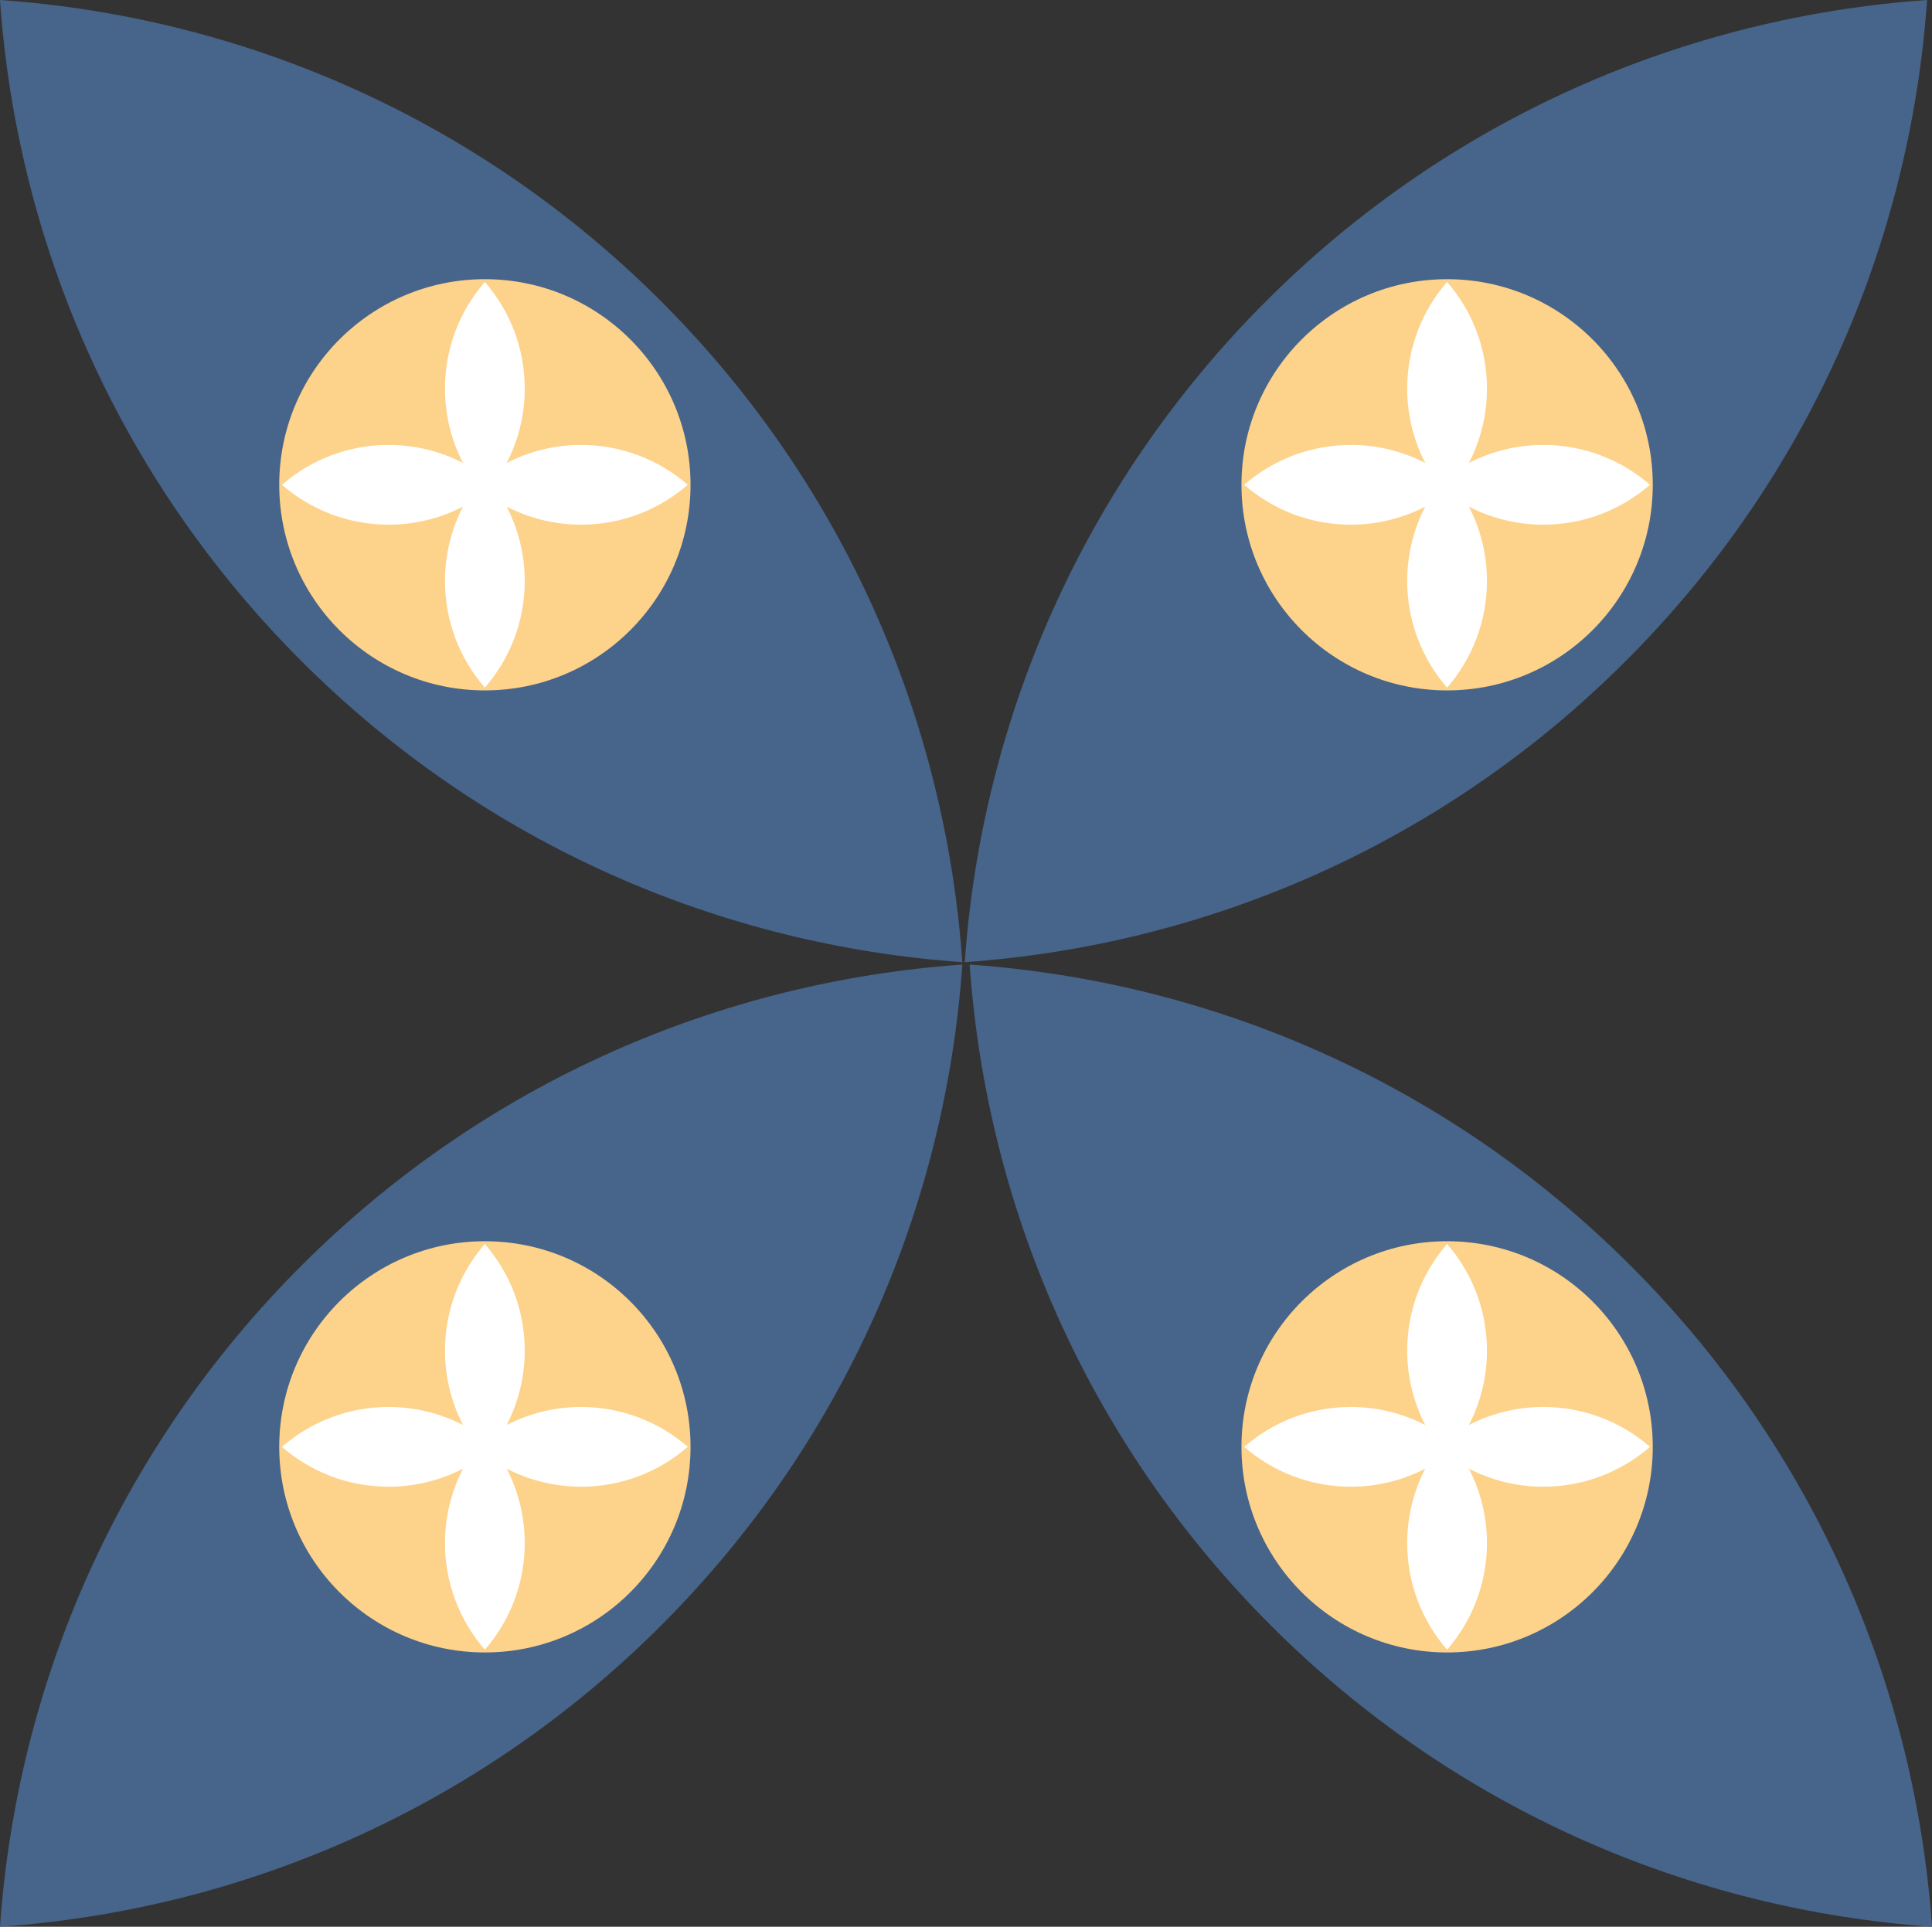 <?xml version="1.0" encoding="UTF-8"?>
<svg id="Layer_2" data-name="Layer 2" xmlns="http://www.w3.org/2000/svg" viewBox="0 0 512 510.7">
  <rect x="0" y="0" width="512" height="510.7" fill="#333333" stroke="none"/>
  <defs>
    <style>
      .cls-1 {
        fill: #fdd28a;
      }

      .cls-1, .cls-2, .cls-3 {
        stroke-width: 0px;
      }

      .cls-2 {
        fill: #47648a;
      }

      .cls-3 {
        fill: #fff;
      }
    </style>
  </defs>
  <g id="Layer_1-2" data-name="Layer 1">
    <g>
      <path class="cls-2" d="M79.84,175.19c48.8,48.8,111.36,75.36,175.19,79.84-4.48-63.83-31.05-126.4-79.84-175.19C126.4,31.05,63.83,4.48,0,0c4.48,63.83,31.05,126.4,79.84,175.19Z"/>
      <path class="cls-2" d="M335.51,79.84c-48.8,48.8-75.36,111.36-79.84,175.19,63.83-4.48,126.4-31.05,175.19-79.84C479.66,126.4,506.22,63.83,510.7,0c-63.83,4.48-126.4,31.05-175.19,79.84Z"/>
      <path class="cls-2" d="M79.84,335.51C31.05,384.31,4.48,446.87,0,510.7c63.83-4.48,126.4-31.05,175.19-79.84s75.36-111.36,79.84-175.19c-63.83,4.48-126.4,31.05-175.19,79.84Z"/>
      <path class="cls-2" d="M336.81,430.86c48.8,48.8,111.36,75.36,175.19,79.84-4.48-63.83-31.05-126.4-79.84-175.19-48.8-48.8-111.36-75.36-175.19-79.84,4.48,63.83,31.05,126.4,79.84,175.19Z"/>
    </g>
    <g>
      <circle class="cls-1" cx="128.5" cy="128.5" r="54.5"/>
      <path class="cls-3" d="M182.26,128.5c-7.57-6.58-17.45-10.57-28.26-10.57-7.11,0-13.81,1.73-19.72,4.78,3.05-5.91,4.78-12.61,4.78-19.72,0-10.81-3.99-20.69-10.57-28.26-6.58,7.57-10.57,17.45-10.57,28.26,0,7.11,1.73,13.81,4.78,19.72-5.91-3.05-12.61-4.78-19.72-4.78-10.81,0-20.69,3.99-28.26,10.57,7.57,6.58,17.45,10.57,28.26,10.57,7.11,0,13.81-1.73,19.72-4.78-3.05,5.91-4.78,12.61-4.78,19.72,0,10.81,3.99,20.69,10.57,28.26,6.58-7.57,10.57-17.45,10.57-28.26,0-7.11-1.73-13.81-4.78-19.72,5.91,3.05,12.61,4.78,19.72,4.78,10.81,0,20.69-3.99,28.26-10.57Z"/>
    </g>
    <g>
      <circle class="cls-1" cx="383.5" cy="128.5" r="54.5"/>
      <path class="cls-3" d="M437.26,128.5c-7.57-6.58-17.45-10.57-28.26-10.57-7.11,0-13.81,1.73-19.72,4.78,3.05-5.91,4.78-12.61,4.78-19.72,0-10.81-3.99-20.69-10.57-28.26-6.58,7.57-10.57,17.45-10.57,28.26,0,7.11,1.73,13.81,4.78,19.72-5.91-3.05-12.61-4.78-19.72-4.78-10.81,0-20.69,3.99-28.26,10.57,7.57,6.58,17.45,10.57,28.26,10.57,7.11,0,13.81-1.73,19.72-4.78-3.05,5.91-4.78,12.61-4.78,19.72,0,10.81,3.99,20.69,10.57,28.26,6.58-7.57,10.57-17.45,10.57-28.26,0-7.11-1.73-13.81-4.78-19.72,5.91,3.05,12.61,4.78,19.72,4.78,10.81,0,20.69-3.99,28.26-10.57Z"/>
    </g>
    <g>
      <circle class="cls-1" cx="128.5" cy="383.5" r="54.5"/>
      <path class="cls-3" d="M182.26,383.5c-7.57-6.58-17.45-10.57-28.26-10.57-7.11,0-13.81,1.73-19.72,4.78,3.05-5.91,4.78-12.61,4.78-19.72,0-10.81-3.99-20.69-10.57-28.26-6.58,7.57-10.57,17.45-10.57,28.26,0,7.11,1.73,13.81,4.78,19.72-5.91-3.05-12.61-4.78-19.72-4.78-10.81,0-20.69,3.99-28.26,10.57,7.57,6.58,17.45,10.57,28.26,10.57,7.11,0,13.81-1.73,19.72-4.78-3.05,5.91-4.78,12.61-4.78,19.72,0,10.81,3.99,20.69,10.57,28.26,6.58-7.57,10.57-17.45,10.57-28.26,0-7.11-1.73-13.81-4.78-19.72,5.91,3.05,12.61,4.78,19.72,4.78,10.81,0,20.69-3.99,28.26-10.57Z"/>
    </g>
    <g>
      <circle class="cls-1" cx="383.5" cy="383.5" r="54.5"/>
      <path class="cls-3" d="M437.26,383.5c-7.57-6.58-17.45-10.57-28.26-10.57-7.11,0-13.81,1.73-19.72,4.78,3.05-5.91,4.78-12.61,4.78-19.72,0-10.81-3.99-20.69-10.57-28.26-6.58,7.57-10.57,17.45-10.57,28.26,0,7.11,1.73,13.81,4.78,19.72-5.91-3.05-12.61-4.78-19.72-4.78-10.81,0-20.69,3.99-28.26,10.57,7.57,6.58,17.45,10.57,28.26,10.57,7.11,0,13.81-1.73,19.72-4.78-3.05,5.91-4.78,12.61-4.78,19.72,0,10.81,3.99,20.69,10.57,28.26,6.58-7.57,10.57-17.45,10.57-28.26,0-7.11-1.73-13.81-4.78-19.72,5.91,3.05,12.61,4.78,19.72,4.78,10.81,0,20.69-3.99,28.26-10.57Z"/>
    </g>
  </g>
</svg>